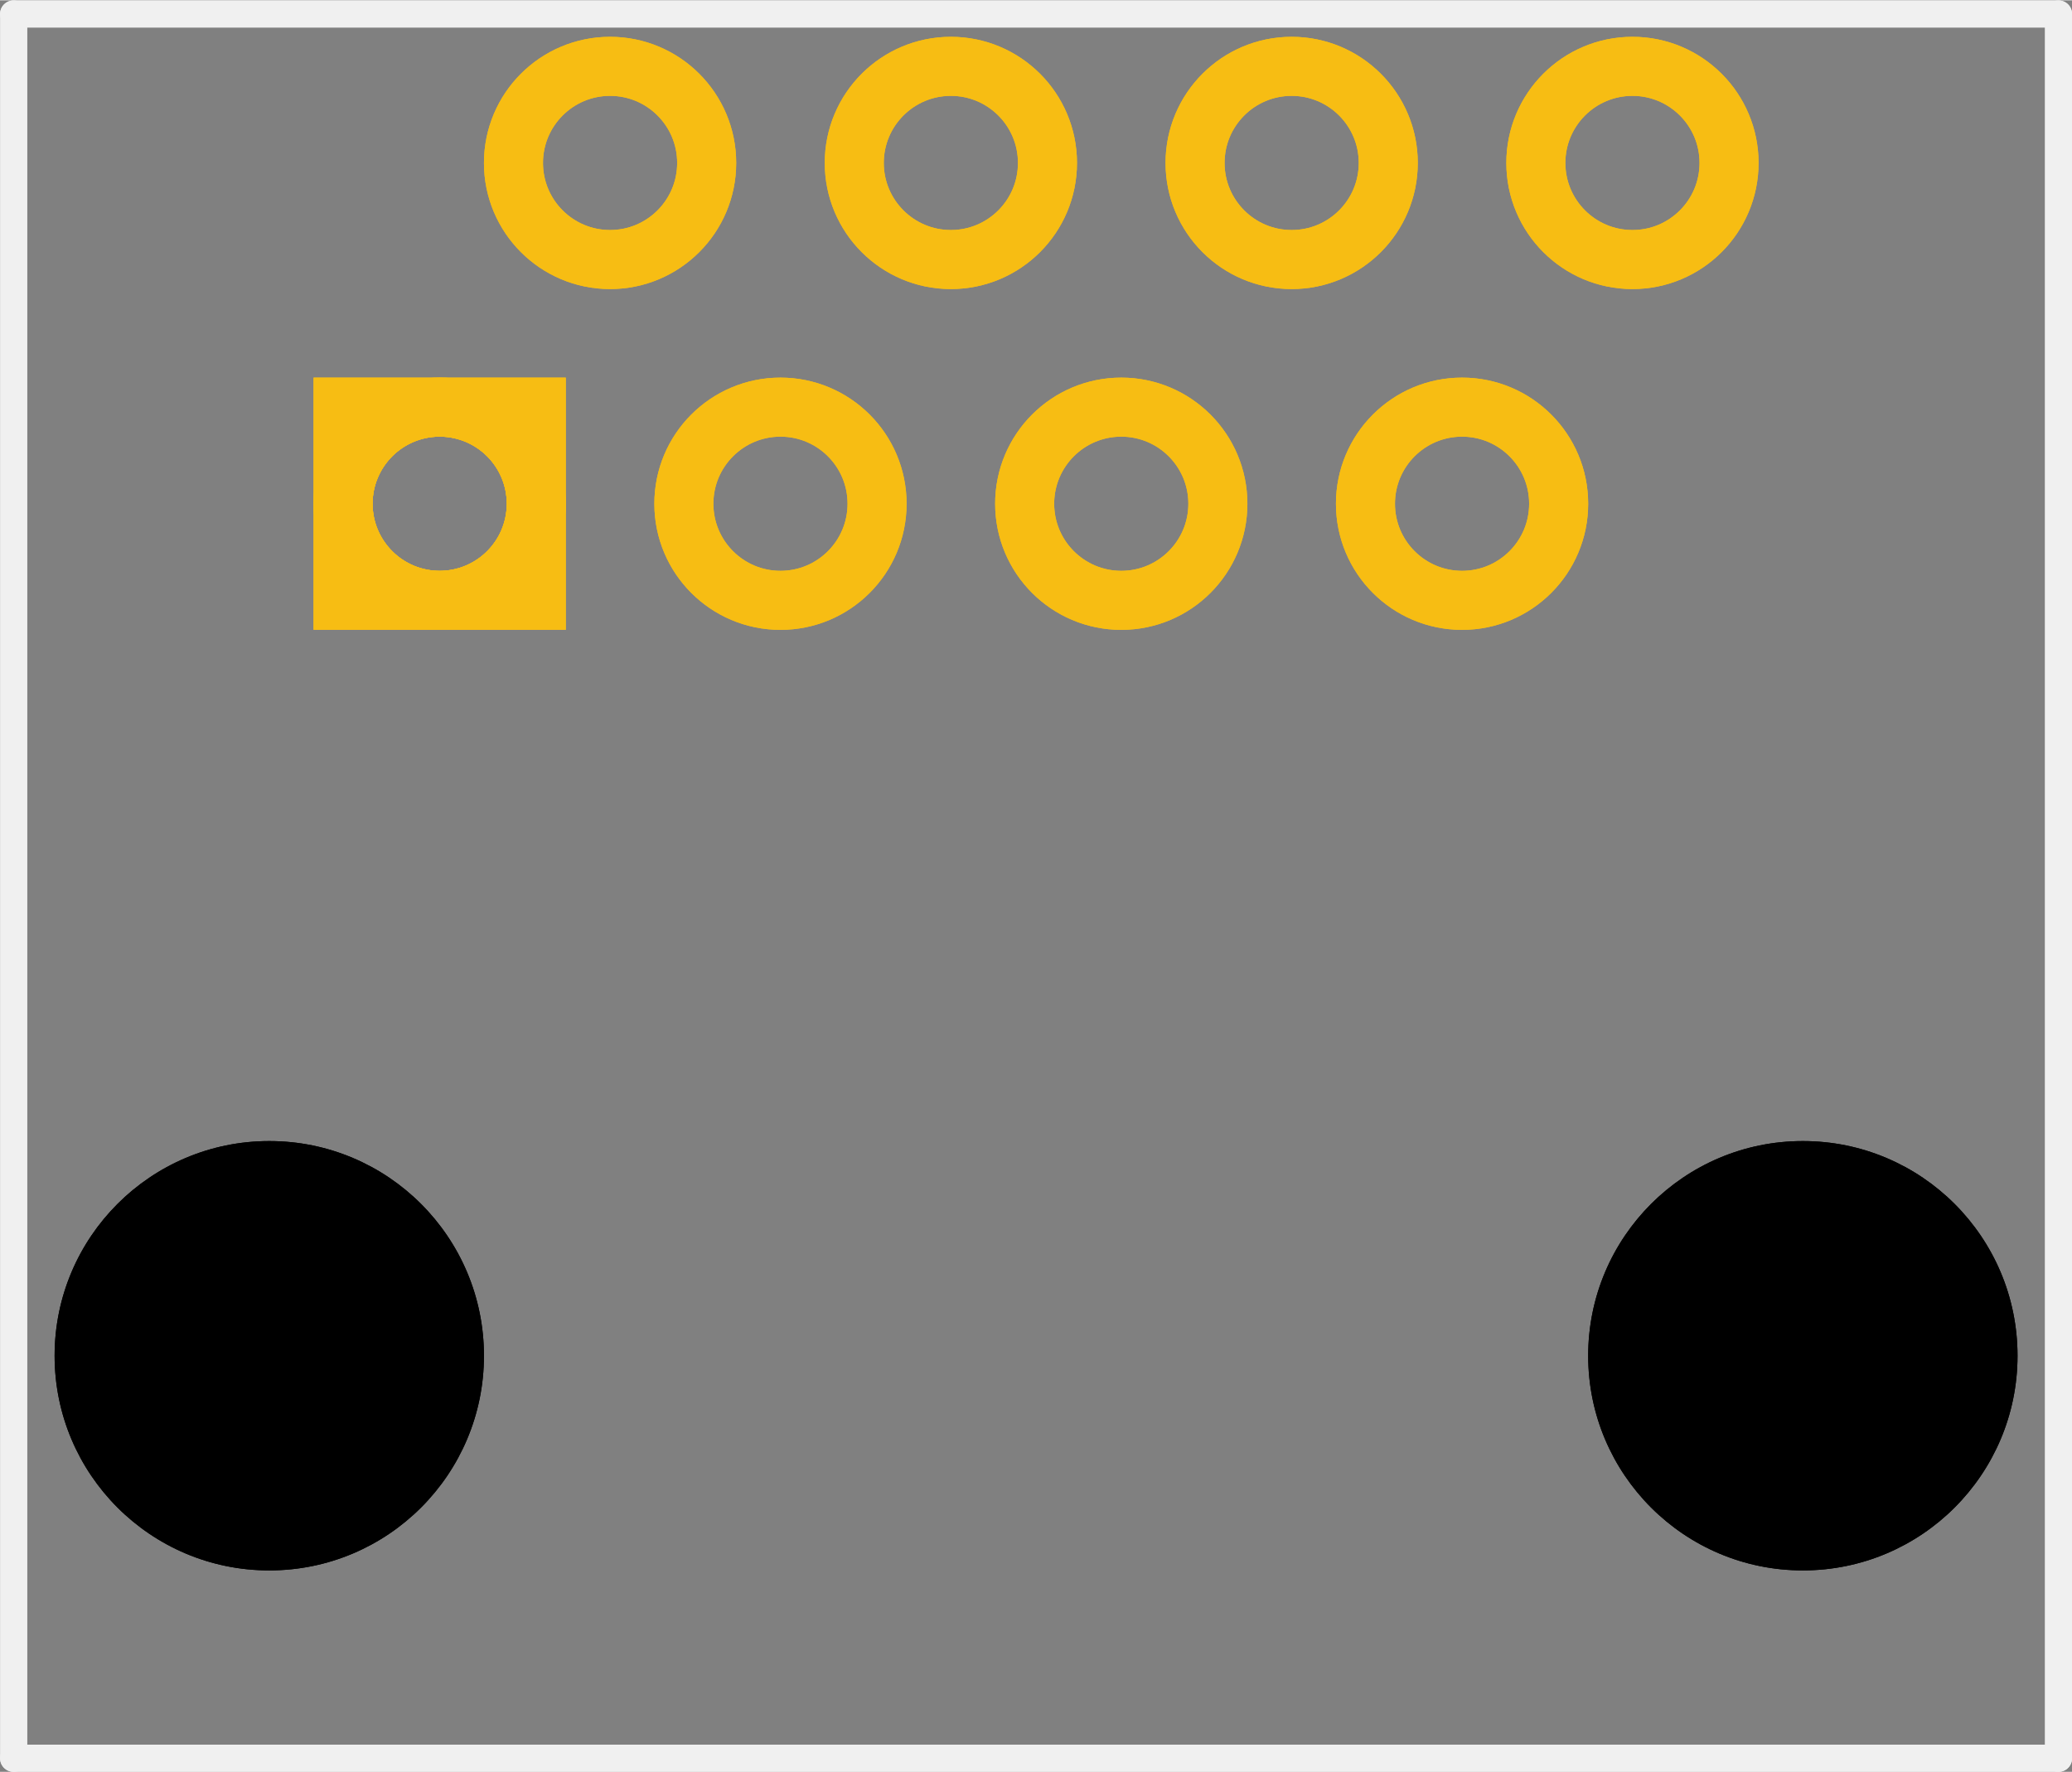 <?xml version='1.0' encoding='UTF-8' standalone='no'?>
<!-- Created with Fritzing (http://www.fritzing.org/) -->
<svg xmlns:svg='http://www.w3.org/2000/svg' xmlns='http://www.w3.org/2000/svg' version='1.2' baseProfile='tiny' x='0in' y='0in' width='0.608in' height='0.52in' viewBox='0 0 15.443 13.203' >
<rect x="0" y="0" width="15.443" height="13.203" fill="#808080" stroke="none"/>
<g id='copper1'>
<circle id='connector7pad' connectorname='8' cx='12.167' cy='1.212' r='0.72' stroke='#F7BD13' stroke-width='0.44' fill='none' />
<circle id='connector6pad' connectorname='7' cx='10.897' cy='3.752' r='0.72' stroke='#F7BD13' stroke-width='0.44' fill='none' />
<circle id='connector5pad' connectorname='6' cx='9.627' cy='1.212' r='0.72' stroke='#F7BD13' stroke-width='0.44' fill='none' />
<circle id='connector3pad' connectorname='4' cx='7.087' cy='1.212' r='0.72' stroke='#F7BD13' stroke-width='0.44' fill='none' />
<circle id='connector1pad' connectorname='2' cx='4.547' cy='1.212' r='0.72' stroke='#F7BD13' stroke-width='0.44' fill='none' />
<circle id='connector4pad' connectorname='5' cx='8.357' cy='3.752' r='0.72' stroke='#F7BD13' stroke-width='0.44' fill='none' />
<circle id='connector2pad' connectorname='3' cx='5.817' cy='3.752' r='0.72' stroke='#F7BD13' stroke-width='0.44' fill='none' />
<circle id='connector0pad' connectorname='1' cx='3.277' cy='3.752' r='0.72' stroke='#F7BD13' stroke-width='0.44' fill='none' />
<path stroke='none' stroke-width='0' d='m2.337,2.812 1.88,0 0,1.88 -1.88,0 0,-1.88zM2.777,3.752a0.5,0.5 0 1 0 1,0 0.5,0.5 0 1 0 -1,0z
' fill='#F7BD13' />
<circle cx='2.007' cy='10.102' r='1.6' stroke='black' stroke-width='0' fill='black' id='nonconn0' />
<circle cx='13.437' cy='10.102' r='1.6' stroke='black' stroke-width='0' fill='black' id='nonconn1' />
<g id='copper0'>
<circle id='connector7pad' connectorname='8' cx='12.167' cy='1.212' r='0.72' stroke='#F7BD13' stroke-width='0.44' fill='none' />
<circle id='connector6pad' connectorname='7' cx='10.897' cy='3.752' r='0.72' stroke='#F7BD13' stroke-width='0.44' fill='none' />
<circle id='connector5pad' connectorname='6' cx='9.627' cy='1.212' r='0.72' stroke='#F7BD13' stroke-width='0.44' fill='none' />
<circle id='connector3pad' connectorname='4' cx='7.087' cy='1.212' r='0.72' stroke='#F7BD13' stroke-width='0.44' fill='none' />
<circle id='connector1pad' connectorname='2' cx='4.547' cy='1.212' r='0.72' stroke='#F7BD13' stroke-width='0.44' fill='none' />
<circle id='connector4pad' connectorname='5' cx='8.357' cy='3.752' r='0.72' stroke='#F7BD13' stroke-width='0.44' fill='none' />
<circle id='connector2pad' connectorname='3' cx='5.817' cy='3.752' r='0.72' stroke='#F7BD13' stroke-width='0.44' fill='none' />
<circle id='connector0pad' connectorname='1' cx='3.277' cy='3.752' r='0.72' stroke='#F7BD13' stroke-width='0.44' fill='none' />
<path stroke='none' stroke-width='0' d='m2.337,2.812 1.88,0 0,1.88 -1.88,0 0,-1.88zM2.777,3.752a0.5,0.5 0 1 0 1,0 0.5,0.5 0 1 0 -1,0z
' fill='#F7BD13' />
<circle cx='2.007' cy='10.102' r='1.6' stroke='black' stroke-width='0' fill='black' id='nonconn2' />
<circle cx='13.437' cy='10.102' r='1.6' stroke='black' stroke-width='0' fill='black' id='nonconn3' />
</g>
</g>
<g id='silkscreen'>
<line class='other' x1='0.102' y1='0.102' x2='15.342' y2='0.102' stroke='#f0f0f0' stroke-width='0.203' stroke-linecap='round'/>
<line class='other' x1='0.102' y1='13.102' x2='0.102' y2='0.102' stroke='#f0f0f0' stroke-width='0.203' stroke-linecap='round'/>
<line class='other' x1='0.102' y1='13.102' x2='15.342' y2='13.102' stroke='#f0f0f0' stroke-width='0.203' stroke-linecap='round'/>
<line class='other' x1='15.342' y1='0.102' x2='15.342' y2='13.102' stroke='#f0f0f0' stroke-width='0.203' stroke-linecap='round'/>
</g>
</svg>
